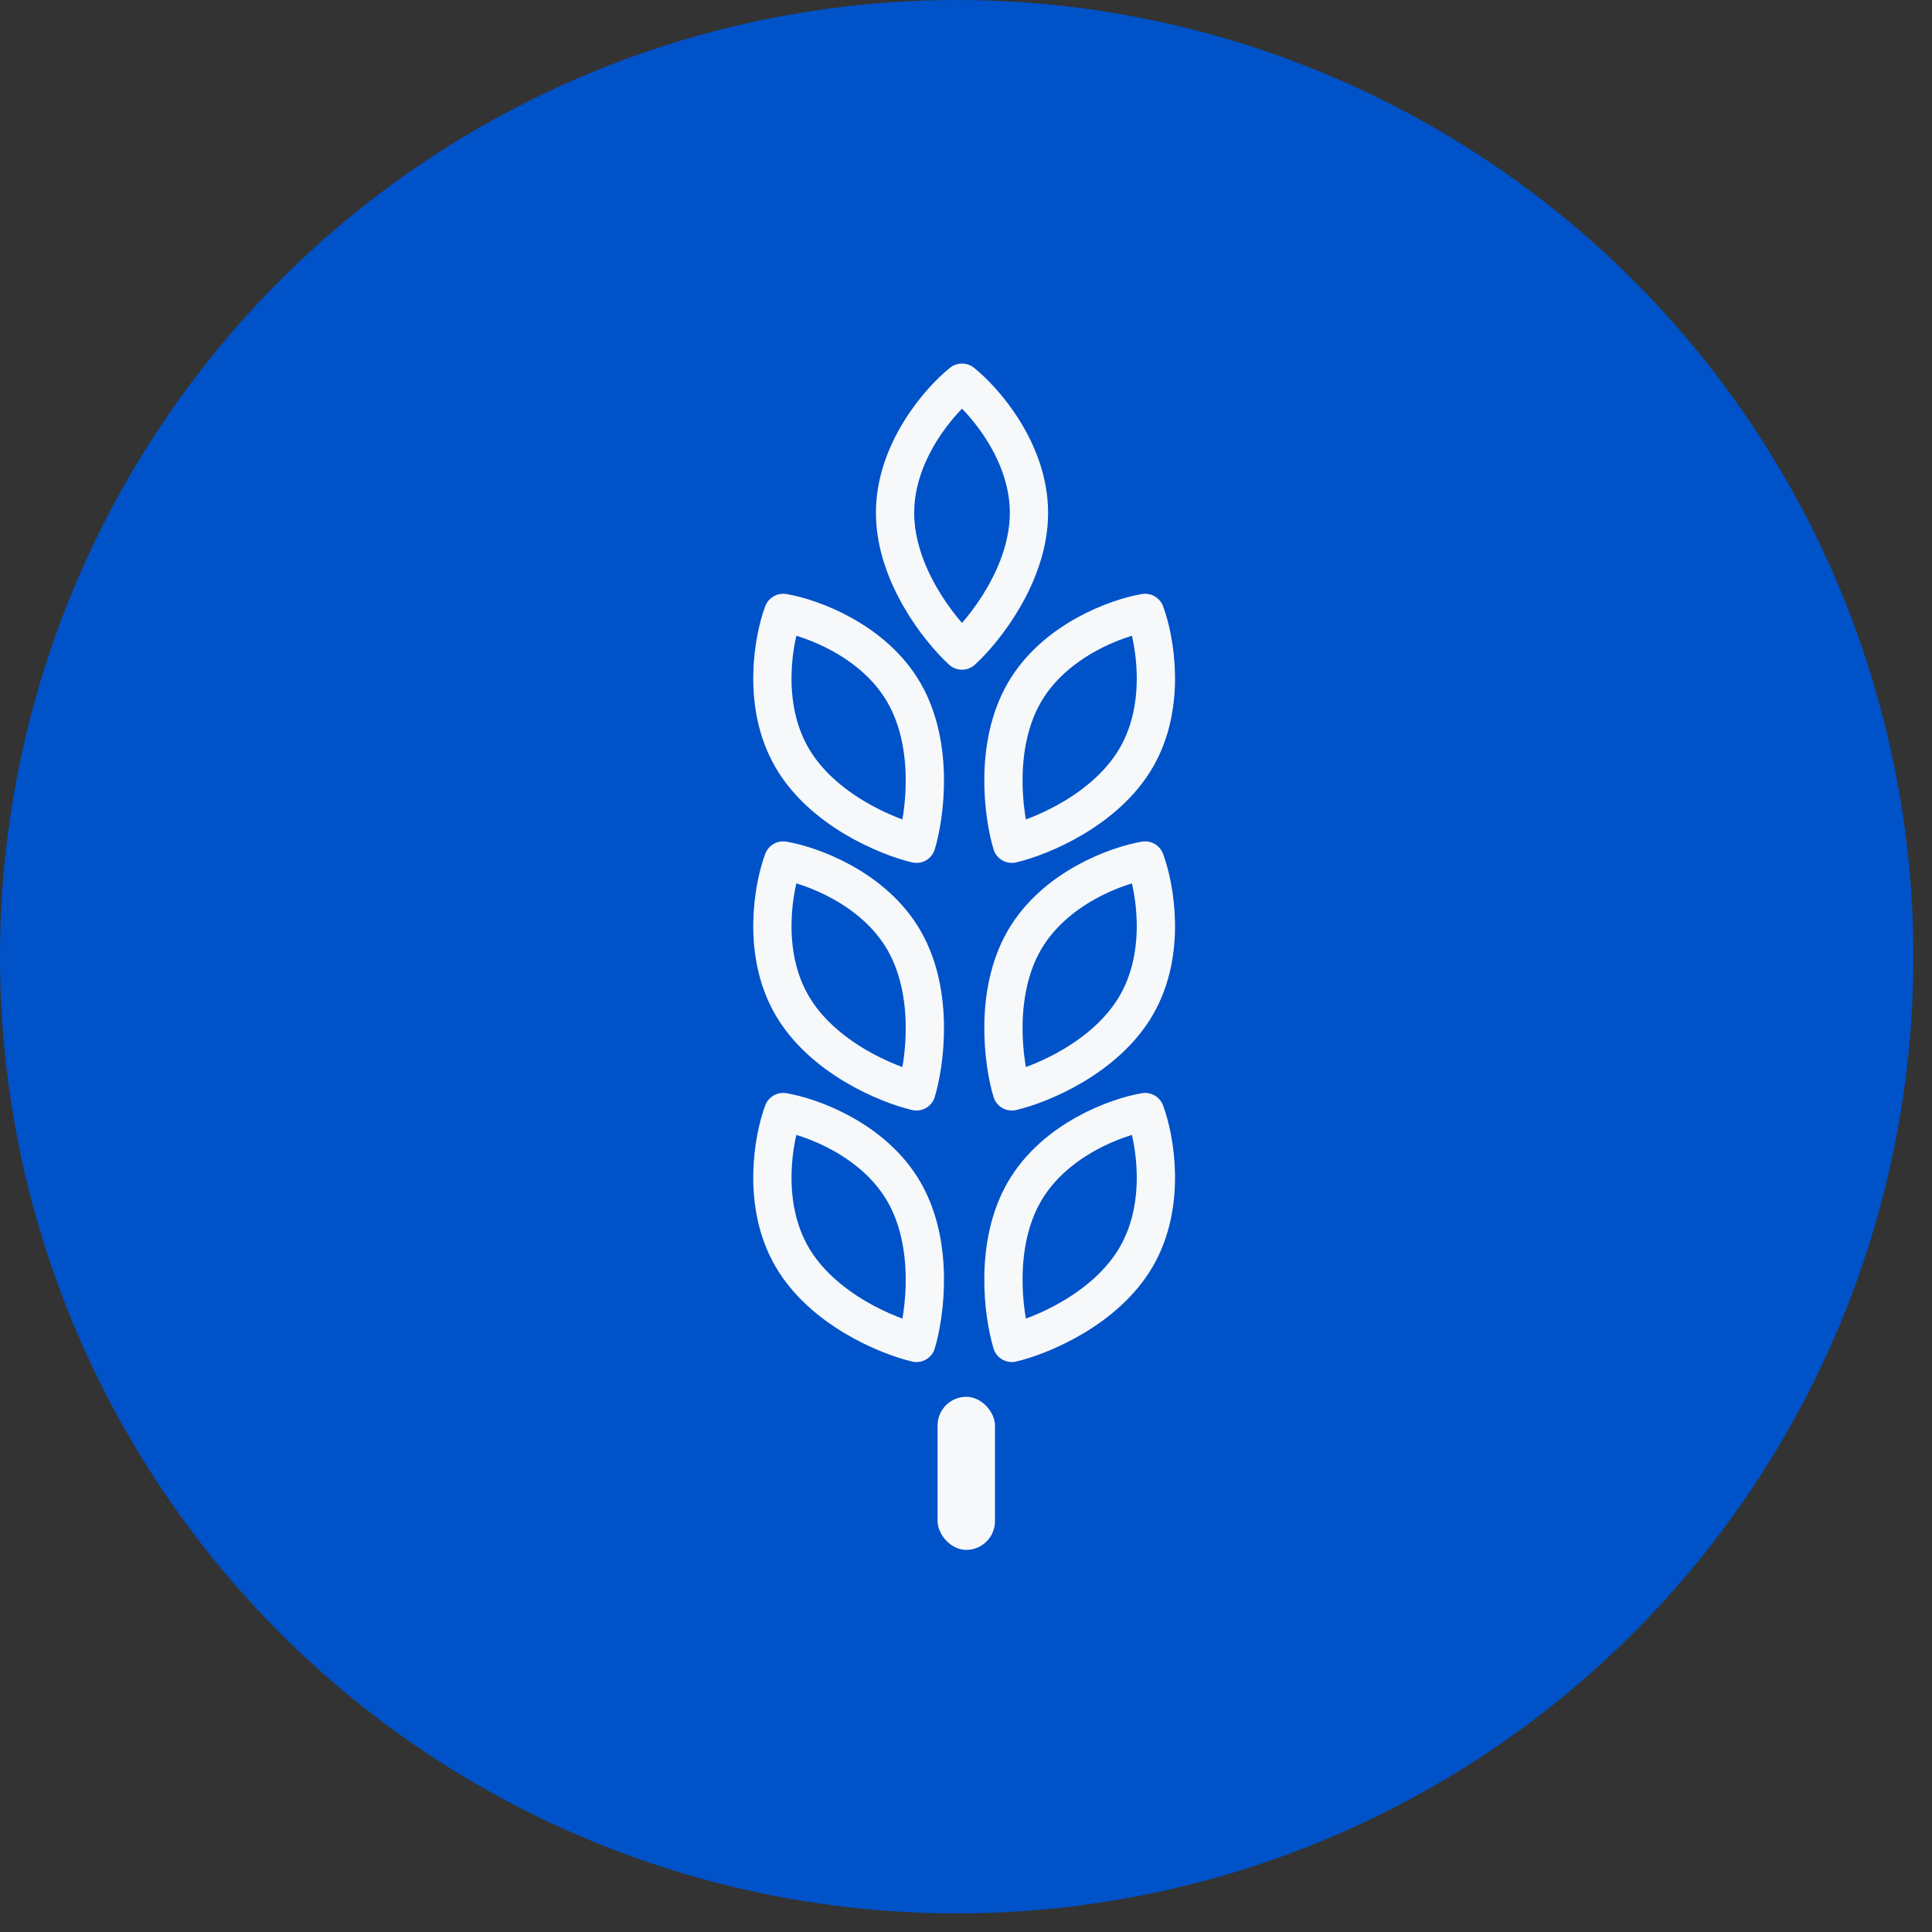 <svg width="101" height="101" viewBox="0 0 101 101" fill="none" xmlns="http://www.w3.org/2000/svg">
<rect x="0" y="0" width="101" height="101" fill="#333333" stroke="none"/>
<circle cx="50.014" cy="50.014" r="50.014" fill="#0052C8"/>
<path fill-rule="evenodd" clip-rule="evenodd" d="M50.291 20.006C49.124 20.939 46.791 23.607 46.791 26.808C46.791 30.009 49.124 32.943 50.291 34.01C51.459 32.943 53.792 30.009 53.792 26.808C53.792 23.607 51.459 20.939 50.291 20.006Z" stroke="#F6F8FA" stroke-width="2.001" stroke-linejoin="round"/>
<path fill-rule="evenodd" clip-rule="evenodd" d="M40.942 32.041C40.429 33.41 39.803 36.837 41.395 39.595C42.988 42.354 46.402 43.754 47.91 44.11C48.356 42.626 48.85 38.969 47.257 36.211C45.664 33.452 42.383 32.282 40.942 32.041Z" stroke="#F6F8FA" stroke-width="2.001" stroke-linejoin="round"/>
<path fill-rule="evenodd" clip-rule="evenodd" d="M40.942 44.986C40.429 46.355 39.803 49.782 41.395 52.54C42.988 55.299 46.402 56.7 47.91 57.055C48.356 55.571 48.85 51.914 47.257 49.156C45.664 46.397 42.383 45.227 40.942 44.986Z" stroke="#F6F8FA" stroke-width="2.001" stroke-linejoin="round"/>
<path fill-rule="evenodd" clip-rule="evenodd" d="M40.942 58.136C40.429 59.504 39.803 62.931 41.395 65.69C42.988 68.448 46.402 69.849 47.91 70.204C48.356 68.721 48.85 65.064 47.257 62.305C45.664 59.547 42.383 58.376 40.942 58.136Z" stroke="#F6F8FA" stroke-width="2.001" stroke-linejoin="round"/>
<path fill-rule="evenodd" clip-rule="evenodd" d="M59.864 32.041C60.376 33.41 61.003 36.837 59.41 39.595C57.818 42.354 54.404 43.754 52.896 44.11C52.45 42.626 51.956 38.969 53.548 36.211C55.141 33.452 58.422 32.282 59.864 32.041Z" stroke="#F6F8FA" stroke-width="2.001" stroke-linejoin="round"/>
<path fill-rule="evenodd" clip-rule="evenodd" d="M59.864 44.986C60.376 46.355 61.003 49.782 59.41 52.54C57.818 55.299 54.404 56.7 52.896 57.055C52.45 55.571 51.956 51.914 53.548 49.156C55.141 46.397 58.422 45.227 59.864 44.986Z" stroke="#F6F8FA" stroke-width="2.001" stroke-linejoin="round"/>
<path fill-rule="evenodd" clip-rule="evenodd" d="M59.864 58.136C60.376 59.504 61.003 62.931 59.41 65.69C57.818 68.448 54.404 69.849 52.896 70.204C52.45 68.721 51.956 65.064 53.548 62.305C55.141 59.547 58.422 58.376 59.864 58.136Z" stroke="#F6F8FA" stroke-width="2.001" stroke-linejoin="round"/>
<rect x="49.014" y="73.021" width="3.001" height="8.002" rx="1.5" fill="#F6F8FA"/>
</svg>
